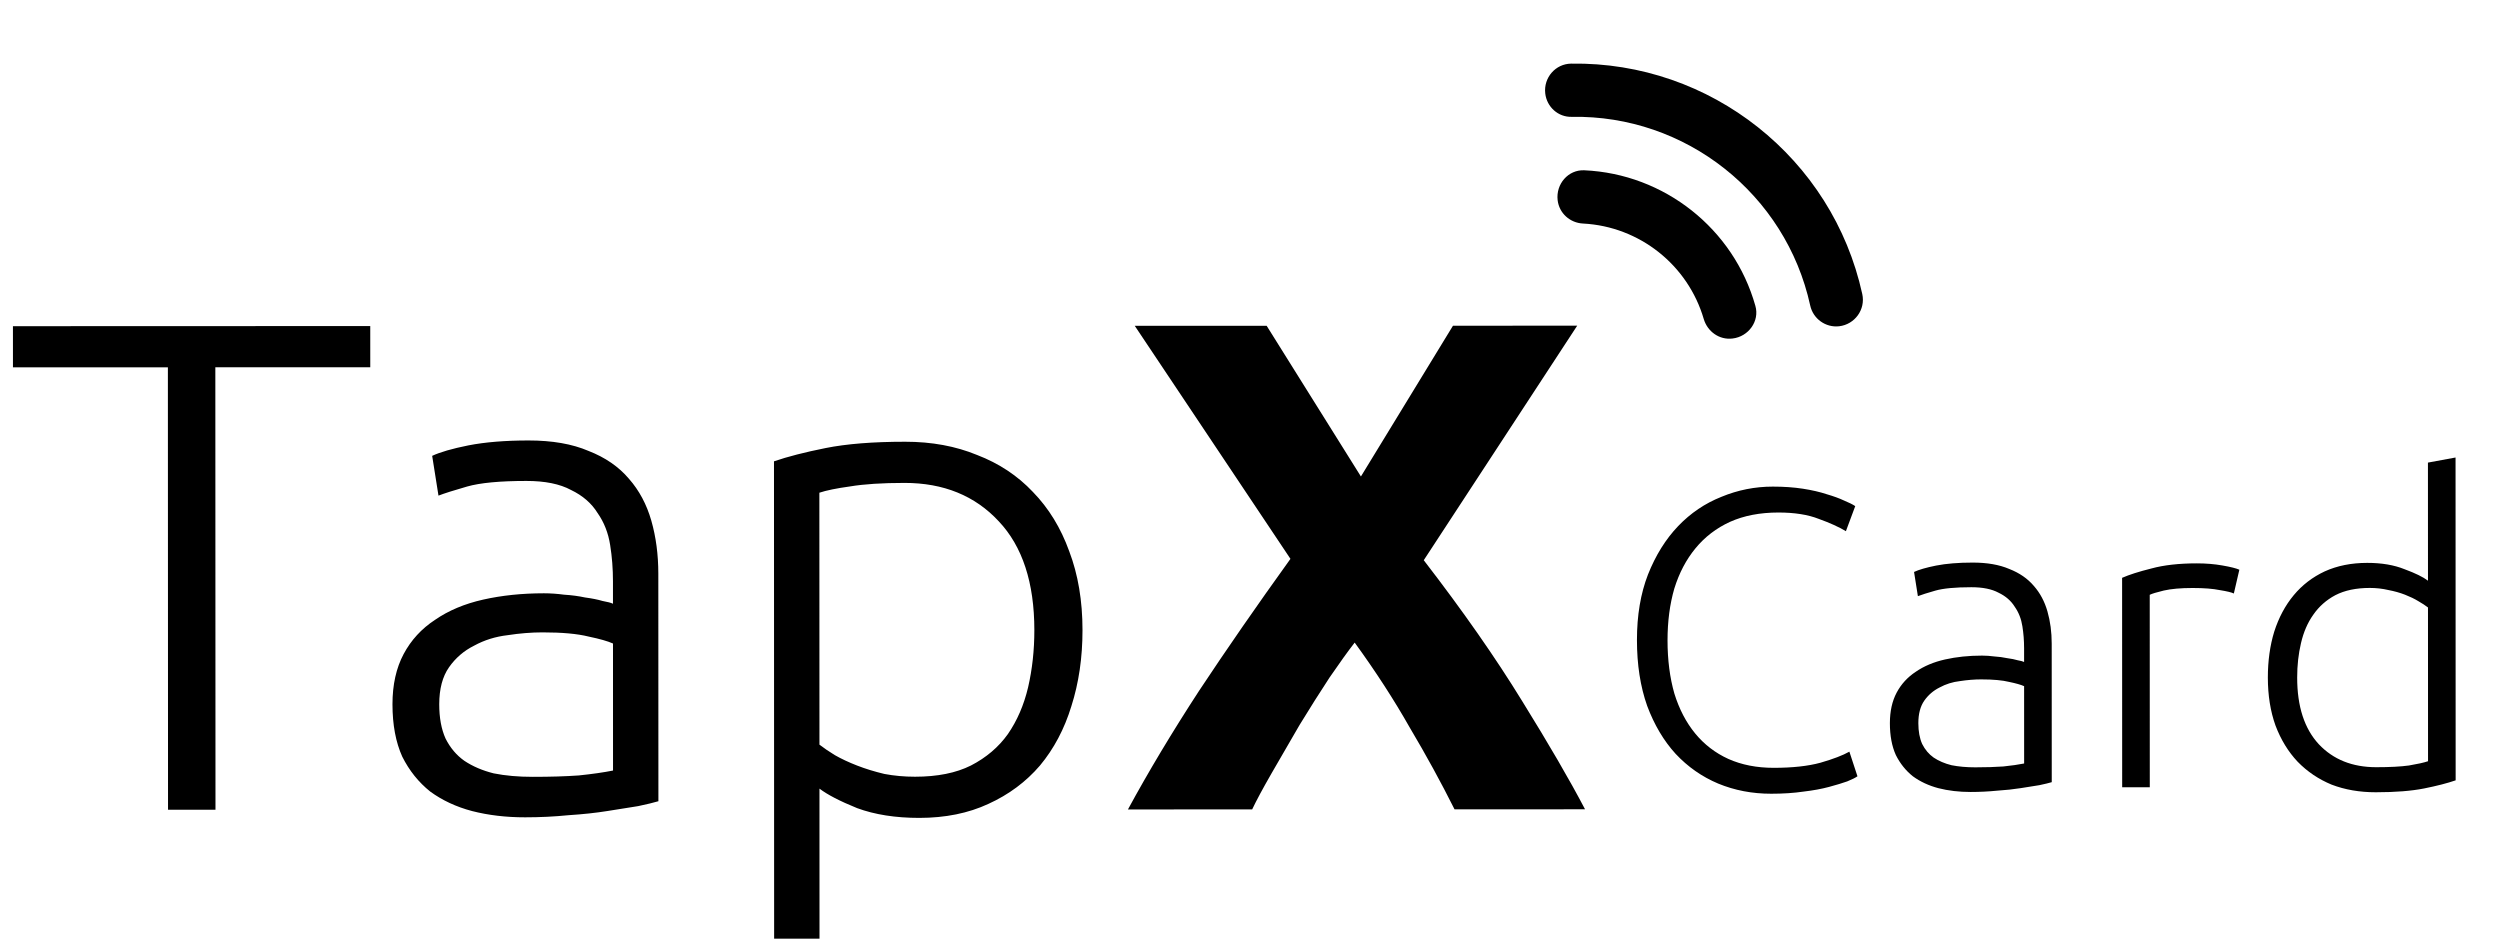 <svg width="177" height="67" viewBox="0 0 177 67" fill="none" xmlns="http://www.w3.org/2000/svg">
<path d="M26.214 23.085L26.215 26.001L15.246 26.004L15.256 57.33L11.896 57.331L11.886 26.005L0.917 26.009L0.916 23.094L26.214 23.085ZM37.72 55C38.972 55 40.059 54.967 40.981 54.901C41.937 54.801 42.744 54.686 43.402 54.554L43.4 45.561C43.037 45.397 42.461 45.232 41.67 45.068C40.879 44.87 39.792 44.772 38.409 44.772C37.618 44.773 36.795 44.839 35.938 44.971C35.082 45.07 34.291 45.317 33.567 45.713C32.842 46.075 32.25 46.586 31.789 47.245C31.328 47.904 31.098 48.777 31.098 49.864C31.098 50.819 31.247 51.626 31.543 52.285C31.873 52.944 32.318 53.471 32.878 53.866C33.471 54.261 34.163 54.557 34.953 54.754C35.777 54.919 36.699 55.001 37.72 55ZM37.416 31.185C39.096 31.184 40.513 31.431 41.666 31.925C42.852 32.386 43.807 33.044 44.532 33.9C45.257 34.724 45.784 35.712 46.114 36.864C46.444 38.017 46.609 39.269 46.609 40.619L46.615 56.727C46.285 56.826 45.808 56.941 45.182 57.073C44.556 57.172 43.831 57.288 43.008 57.42C42.185 57.552 41.262 57.651 40.241 57.717C39.253 57.816 38.232 57.866 37.178 57.866C35.827 57.867 34.576 57.719 33.423 57.423C32.303 57.127 31.314 56.666 30.457 56.04C29.634 55.382 28.975 54.559 28.48 53.571C28.019 52.55 27.788 51.314 27.787 49.865C27.787 48.482 28.05 47.296 28.577 46.307C29.104 45.319 29.844 44.512 30.799 43.886C31.755 43.226 32.891 42.748 34.208 42.452C35.526 42.155 36.959 42.006 38.507 42.005C38.968 42.005 39.446 42.038 39.94 42.104C40.467 42.136 40.961 42.202 41.422 42.301C41.916 42.367 42.328 42.449 42.657 42.548C43.02 42.613 43.267 42.679 43.398 42.745L43.398 41.164C43.398 40.275 43.332 39.418 43.2 38.595C43.068 37.738 42.771 36.981 42.309 36.322C41.881 35.63 41.255 35.087 40.431 34.692C39.641 34.264 38.587 34.05 37.269 34.051C35.391 34.051 33.991 34.184 33.069 34.447C32.147 34.711 31.472 34.926 31.044 35.09L30.598 32.274C31.158 32.011 32.014 31.763 33.167 31.532C34.353 31.301 35.769 31.186 37.416 31.185ZM58.017 52.721C58.313 52.951 58.676 53.198 59.104 53.462C59.565 53.725 60.092 53.972 60.685 54.202C61.278 54.433 61.921 54.63 62.612 54.795C63.304 54.926 64.029 54.992 64.787 54.992C66.368 54.991 67.685 54.727 68.739 54.2C69.826 53.639 70.698 52.898 71.357 51.975C72.016 51.02 72.493 49.916 72.789 48.664C73.085 47.38 73.233 46.029 73.232 44.613C73.231 41.253 72.39 38.684 70.71 36.906C69.029 35.095 66.805 34.189 64.039 34.19C62.458 34.191 61.173 34.274 60.185 34.439C59.23 34.571 58.505 34.719 58.011 34.884L58.017 52.721ZM58.021 66.457L54.809 66.458L54.798 32.662C55.754 32.332 56.972 32.019 58.455 31.722C59.937 31.425 61.814 31.276 64.087 31.275C65.965 31.274 67.661 31.587 69.177 32.212C70.725 32.805 72.043 33.677 73.13 34.83C74.251 35.982 75.107 37.382 75.701 39.029C76.327 40.675 76.641 42.536 76.641 44.612C76.642 46.555 76.379 48.35 75.853 49.998C75.359 51.612 74.618 53.012 73.631 54.198C72.643 55.351 71.424 56.258 69.975 56.917C68.559 57.576 66.928 57.906 65.084 57.907C63.404 57.907 61.938 57.677 60.686 57.216C59.467 56.723 58.578 56.262 58.018 55.834L58.021 66.457ZM102.981 57.301C102.025 55.391 100.971 53.465 99.817 51.522C98.697 49.545 97.395 47.536 95.912 45.495C95.451 46.088 94.858 46.911 94.134 47.966C93.443 49.02 92.735 50.14 92.01 51.326C91.319 52.512 90.661 53.649 90.035 54.736C89.41 55.824 88.949 56.68 88.653 57.306L79.858 57.309C81.306 54.64 82.985 51.84 84.895 48.908C86.837 45.975 88.994 42.862 91.364 39.567L80.341 23.068L89.679 23.065L96.353 33.735L102.871 23.061L111.666 23.058L100.802 39.663C103.57 43.252 105.893 46.578 107.772 49.641C109.65 52.671 111.133 55.224 112.221 57.298L102.981 57.301Z" fill="black"/>
<path d="M125.403 56.196C124.06 56.197 122.807 55.957 121.644 55.476C120.501 54.995 119.498 54.294 118.635 53.372C117.793 52.45 117.121 51.317 116.619 49.974C116.137 48.61 115.896 47.057 115.896 45.312C115.895 43.568 116.155 42.024 116.676 40.68C117.217 39.317 117.929 38.174 118.81 37.251C119.692 36.328 120.715 35.636 121.878 35.175C123.04 34.693 124.253 34.452 125.516 34.452C126.298 34.452 127.01 34.502 127.652 34.602C128.293 34.702 128.855 34.832 129.336 34.992C129.817 35.132 130.228 35.282 130.569 35.443C130.91 35.583 131.171 35.713 131.351 35.833L130.69 37.608C130.189 37.307 129.547 37.017 128.765 36.736C128.003 36.436 127.051 36.286 125.908 36.286C124.605 36.287 123.462 36.508 122.48 36.949C121.517 37.391 120.705 38.012 120.044 38.815C119.383 39.617 118.882 40.569 118.541 41.672C118.221 42.775 118.061 43.998 118.061 45.342C118.062 46.725 118.223 47.978 118.544 49.101C118.885 50.203 119.376 51.146 120.018 51.928C120.66 52.709 121.442 53.31 122.365 53.731C123.307 54.152 124.38 54.362 125.583 54.362C126.906 54.361 128.009 54.241 128.891 54C129.793 53.739 130.475 53.478 130.936 53.217L131.508 54.961C131.368 55.062 131.127 55.182 130.786 55.322C130.446 55.443 130.015 55.573 129.493 55.714C128.972 55.854 128.371 55.965 127.689 56.045C127.007 56.146 126.245 56.196 125.403 56.196ZM139.85 54.327C140.612 54.327 141.274 54.306 141.835 54.266C142.416 54.206 142.908 54.136 143.309 54.055L143.307 48.581C143.086 48.481 142.735 48.381 142.254 48.281C141.773 48.161 141.111 48.101 140.269 48.101C139.788 48.102 139.287 48.142 138.765 48.222C138.244 48.282 137.763 48.433 137.322 48.674C136.881 48.894 136.52 49.205 136.239 49.606C135.959 50.008 135.819 50.539 135.819 51.2C135.819 51.782 135.91 52.273 136.09 52.674C136.291 53.075 136.562 53.396 136.902 53.636C137.263 53.877 137.685 54.057 138.166 54.177C138.667 54.277 139.229 54.327 139.85 54.327ZM139.665 39.831C140.687 39.83 141.55 39.98 142.252 40.281C142.973 40.562 143.555 40.962 143.996 41.483C144.438 41.985 144.759 42.586 144.959 43.288C145.16 43.989 145.261 44.751 145.261 45.573L145.264 55.378C145.064 55.438 144.773 55.508 144.392 55.589C144.011 55.649 143.57 55.719 143.069 55.8C142.567 55.88 142.006 55.94 141.384 55.981C140.783 56.041 140.161 56.071 139.52 56.072C138.698 56.072 137.936 55.982 137.234 55.802C136.552 55.621 135.951 55.341 135.429 54.96C134.928 54.559 134.527 54.058 134.226 53.457C133.945 52.835 133.804 52.083 133.804 51.201C133.804 50.359 133.964 49.637 134.284 49.036C134.605 48.434 135.056 47.943 135.637 47.561C136.219 47.16 136.91 46.869 137.712 46.689C138.514 46.508 139.386 46.417 140.329 46.417C140.609 46.417 140.9 46.437 141.201 46.477C141.522 46.497 141.822 46.537 142.103 46.597C142.404 46.637 142.655 46.687 142.855 46.747C143.076 46.787 143.226 46.827 143.306 46.867L143.306 45.905C143.306 45.363 143.266 44.842 143.185 44.341C143.105 43.82 142.924 43.358 142.643 42.958C142.383 42.537 142.002 42.206 141.5 41.965C141.019 41.705 140.377 41.575 139.575 41.575C138.432 41.575 137.58 41.656 137.019 41.817C136.458 41.977 136.047 42.108 135.786 42.208L135.515 40.494C135.856 40.333 136.377 40.183 137.078 40.042C137.8 39.901 138.662 39.831 139.665 39.831ZM155.538 39.886C156.18 39.886 156.782 39.935 157.343 40.035C157.924 40.136 158.326 40.236 158.546 40.336L158.156 42.02C157.995 41.94 157.664 41.86 157.163 41.78C156.682 41.68 156.04 41.63 155.238 41.63C154.396 41.63 153.714 41.691 153.193 41.811C152.692 41.932 152.361 42.032 152.201 42.112L152.205 55.737L150.25 55.737L150.245 40.91C150.747 40.689 151.438 40.468 152.32 40.248C153.203 40.007 154.275 39.886 155.538 39.886ZM173.86 55.248C173.279 55.449 172.537 55.64 171.635 55.821C170.732 56.001 169.59 56.092 168.206 56.092C167.063 56.093 166.021 55.913 165.078 55.552C164.156 55.171 163.354 54.63 162.672 53.929C162.01 53.227 161.488 52.375 161.107 51.373C160.746 50.37 160.565 49.237 160.564 47.974C160.564 46.791 160.714 45.709 161.014 44.726C161.335 43.724 161.796 42.861 162.397 42.139C162.998 41.417 163.73 40.855 164.592 40.454C165.474 40.053 166.477 39.852 167.599 39.852C168.622 39.851 169.504 40.002 170.246 40.302C171.008 40.582 171.56 40.853 171.901 41.114L171.898 32.752L173.853 32.391L173.86 55.248ZM171.901 43.008C171.721 42.868 171.49 42.718 171.209 42.557C170.949 42.397 170.638 42.247 170.277 42.106C169.916 41.966 169.525 41.856 169.104 41.776C168.683 41.676 168.242 41.626 167.78 41.626C166.818 41.626 166.006 41.797 165.344 42.138C164.703 42.479 164.182 42.941 163.781 43.522C163.38 44.084 163.09 44.755 162.909 45.538C162.729 46.3 162.639 47.111 162.64 47.974C162.64 50.019 163.152 51.593 164.175 52.695C165.198 53.777 166.551 54.318 168.236 54.318C169.198 54.318 169.97 54.277 170.551 54.197C171.153 54.096 171.604 53.996 171.905 53.895L171.901 43.008Z" fill="black"/>
<path d="M111.277 8.273C110.321 8.299 109.515 7.575 109.404 6.619C109.273 5.494 110.137 4.51 111.248 4.505C121.102 4.358 129.744 11.202 131.849 20.819C132.09 21.912 131.32 22.97 130.214 23.099C129.258 23.21 128.367 22.572 128.162 21.627C126.439 13.742 119.345 8.125 111.277 8.273Z" fill="black"/>
<path d="M112.088 15.827C111.152 15.784 110.388 15.093 110.281 14.175C110.148 13.031 111.027 12.008 112.163 12.056C117.836 12.309 122.743 16.195 124.279 21.65C124.595 22.735 123.792 23.835 122.667 23.966L122.648 23.968C121.729 24.075 120.891 23.479 120.626 22.588C119.506 18.756 116.074 16.038 112.088 15.827Z" fill="black"/>
</svg>
